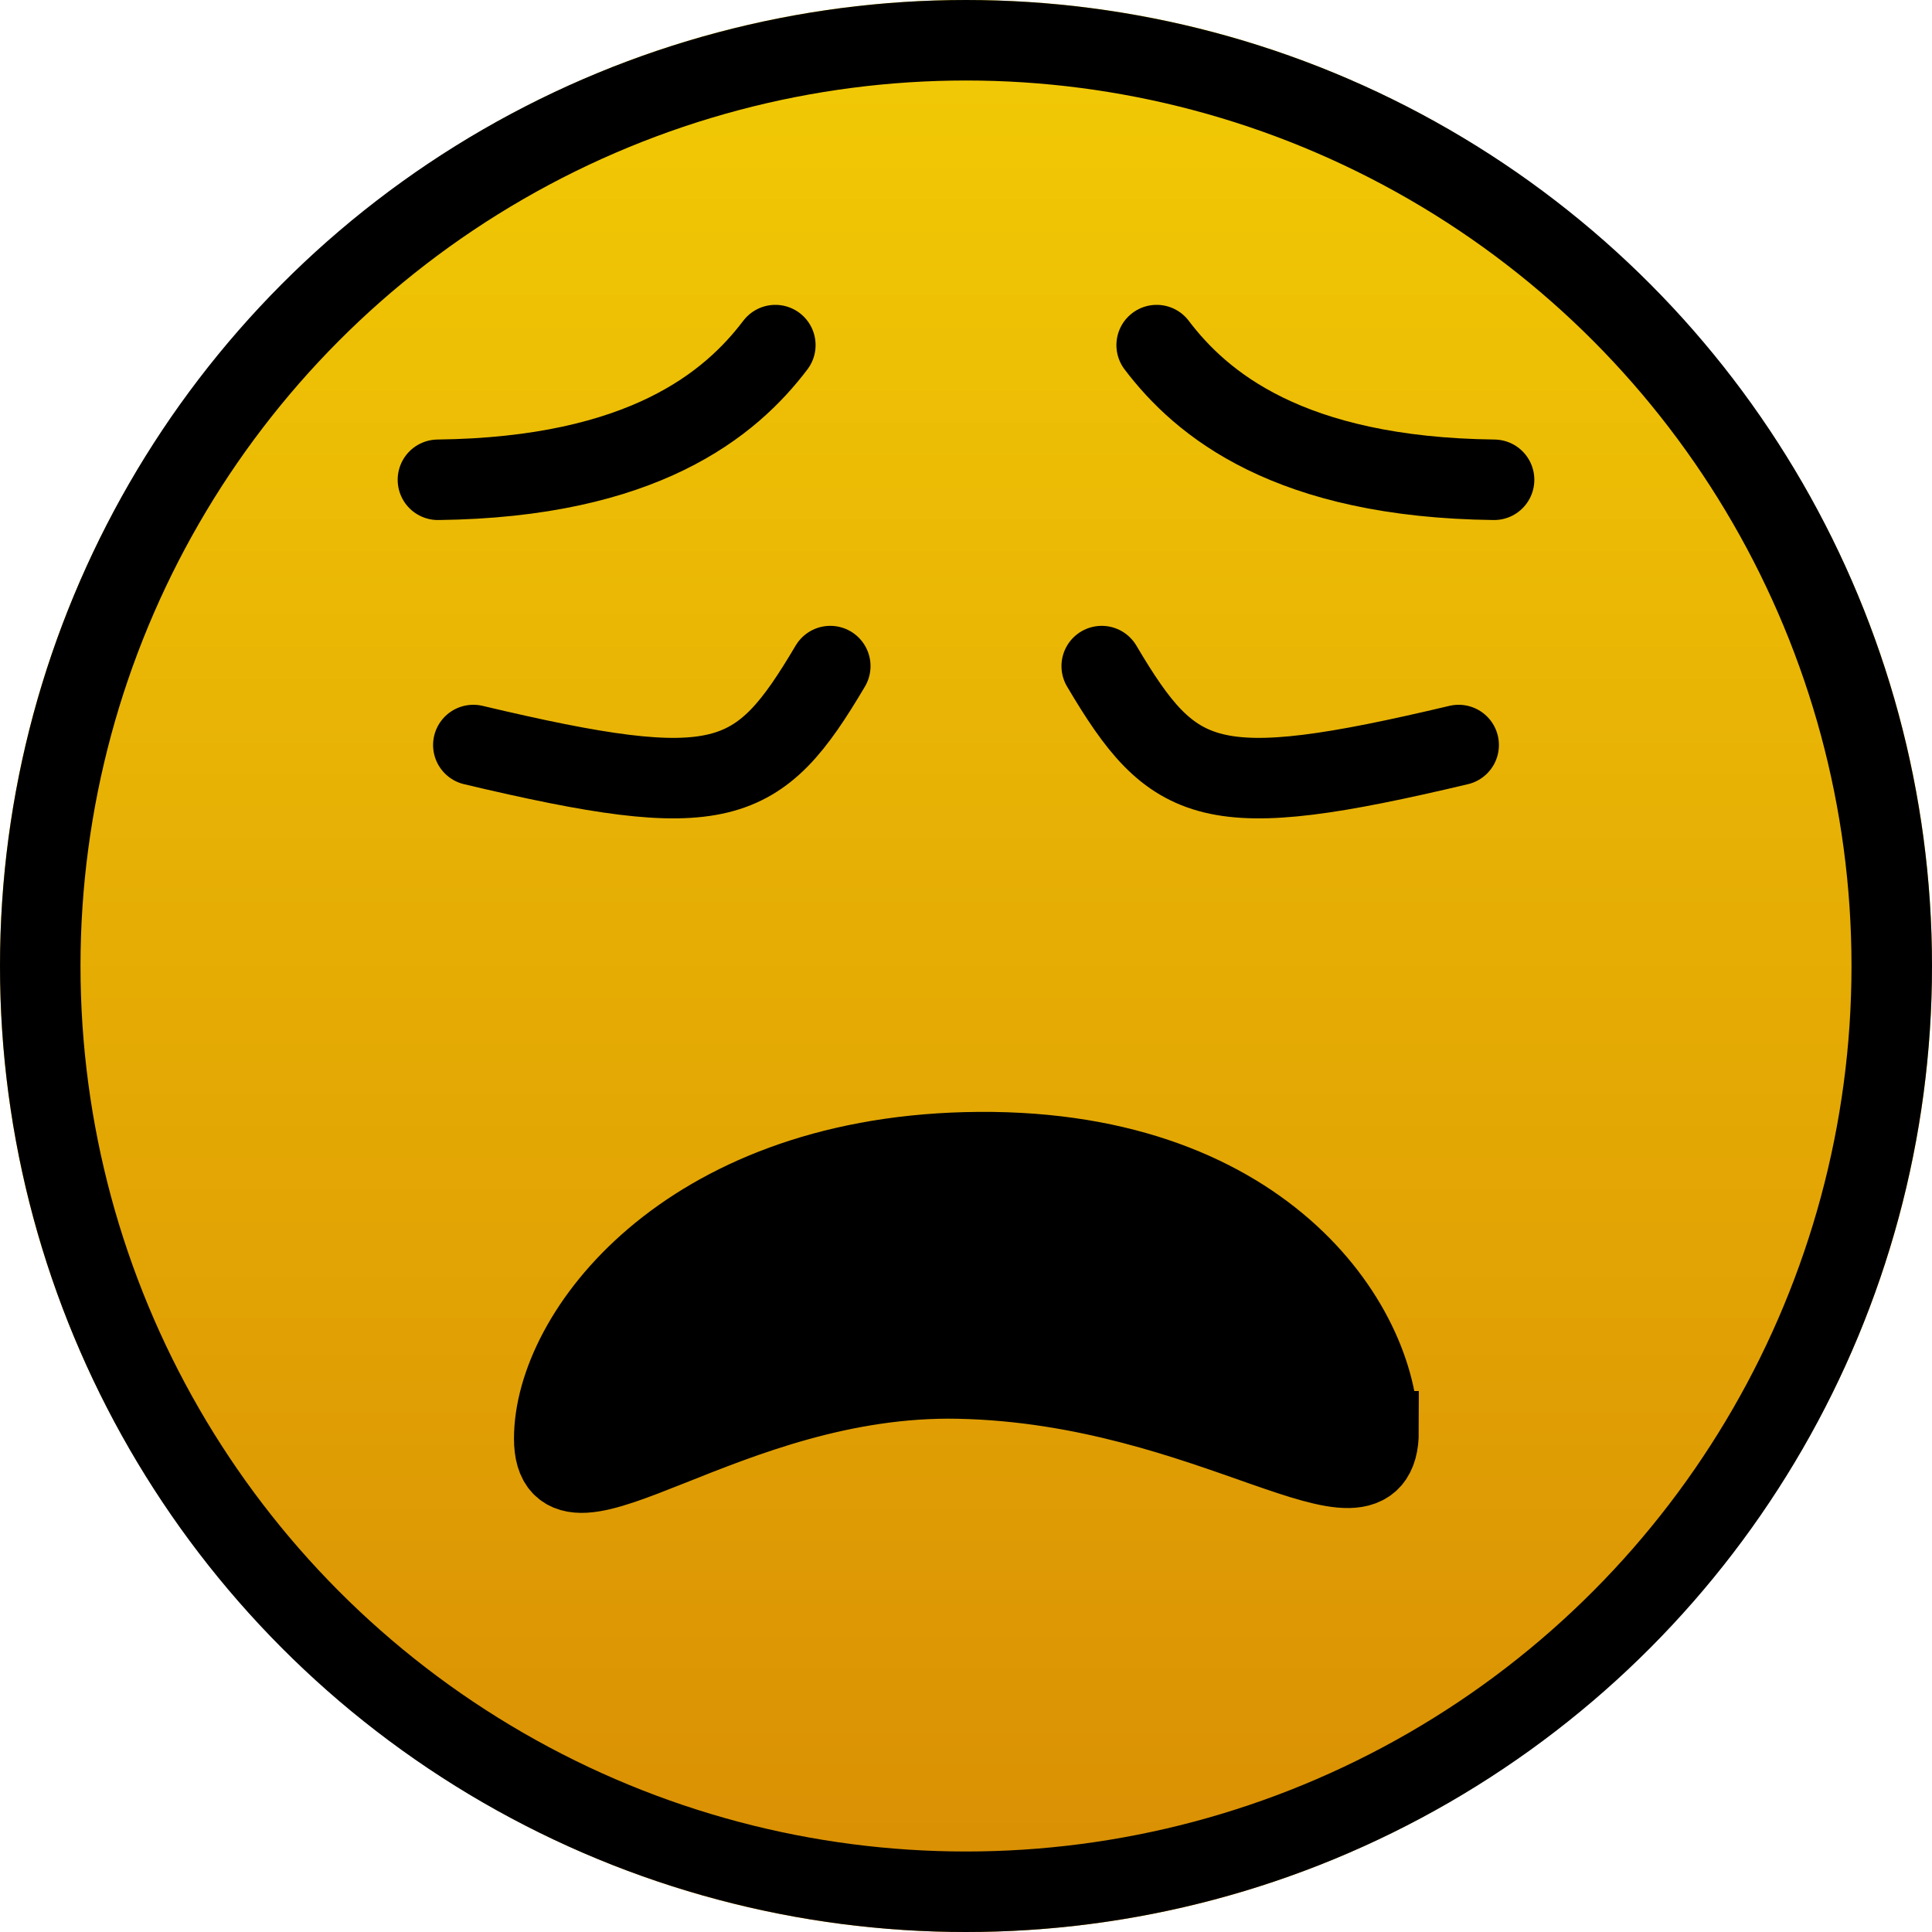 <svg id="emoji" viewBox="12 12 48 48" xmlns="http://www.w3.org/2000/svg">
<defs>
    <linearGradient id="yellow-gradient" x1="0%" y1="0%" x2="0%" y2="100%">
      <stop style="stop-color:#F2CB05;stop-opacity:1;" offset="0%" />
      <stop style="stop-color:#D98E04;stop-opacity:1;" offset="100%" />
    </linearGradient>
  </defs>
  <g id="color">
    <path fill="url(#yellow-gradient)" d="m36 12c-13.23 0-24 10.77-24 24 0 13.23 10.77 24 24 24 13.23 0 24-10.77 24-24 0-13.23-10.77-24-24-24z"/>
  </g>
  <g id="hair"/>
  <g id="skin"/>
  <g id="skin-shadow"/>
  <g id="line">
    <circle cx="36" cy="36" r="23" fill="none" stroke="#000" stroke-miterlimit="10" stroke-width="2"/>
    <path fill="none" stroke="#000" stroke-linecap="round" stroke-linejoin="round" stroke-miterlimit="10" stroke-width="2" d="m22.88 23.92c5.102-0.061 7.273-1.882 8.383-3.346"/>
    <path stroke="#000" stroke-miterlimit="10" stroke-width="2" d="m46.24 47.56c0-2.592-2.867-7.121-10.25-6.93-6.974 0.181-10.22 4.518-10.22 7.111s4.271-1.611 10.05-1.492c6.317 0.13 10.43 3.903 10.43 1.311z"/>
    <path fill="none" stroke="#000" stroke-linecap="round" stroke-linejoin="round" stroke-miterlimit="10" stroke-width="2" d="m49.12 23.92c-5.102-0.061-7.273-1.882-8.383-3.346"/>
    <path fill="none" stroke="#000" stroke-linecap="round" stroke-linejoin="round" stroke-miterlimit="10" stroke-width="2" d="m48.24 30.51c-6.199 1.47-7.079 1.059-8.868-1.961"/>
    <path fill="none" stroke="#000" stroke-linecap="round" stroke-linejoin="round" stroke-miterlimit="10" stroke-width="2" d="m23.76 30.51c6.199 1.47 7.079 1.059 8.868-1.961"/>
  </g>
</svg>
